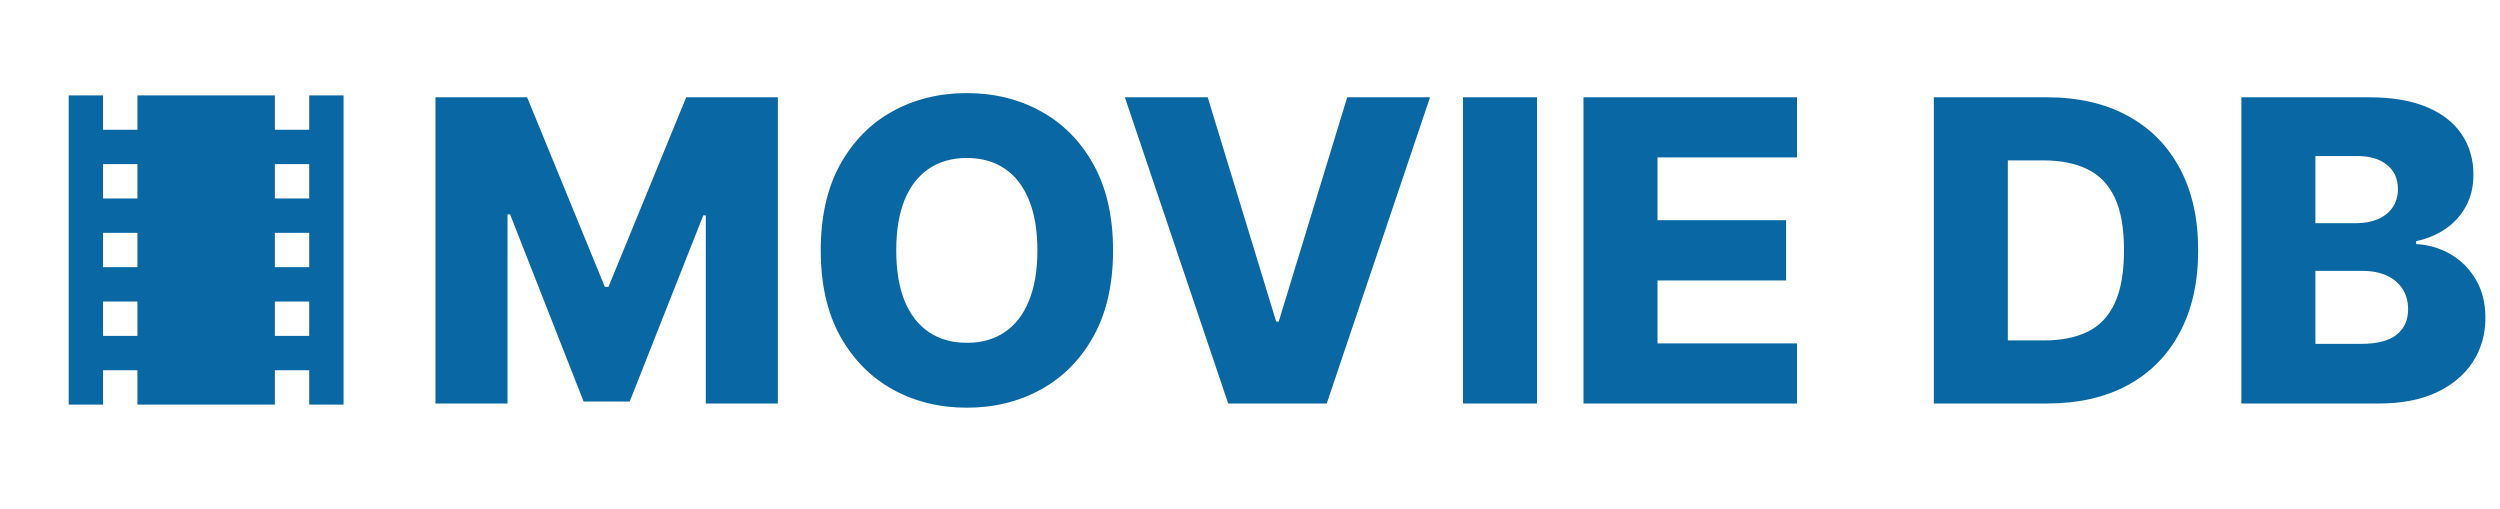 <svg width="285" height="58" viewBox="0 0 285 58" fill="none" xmlns="http://www.w3.org/2000/svg">
<path d="M35.25 10.875V14.792H31.333V10.875H15.667V14.792H11.75V10.875H7.833V46.125H11.75V42.208H15.667V46.125H31.333V42.208H35.25V46.125H39.167V10.875H35.25ZM15.667 38.292H11.75V34.375H15.667V38.292ZM15.667 30.458H11.75V26.542H15.667V30.458ZM15.667 22.625H11.75V18.708H15.667V22.625ZM35.25 38.292H31.333V34.375H35.25V38.292ZM35.25 30.458H31.333V26.542H35.25V30.458ZM35.25 22.625H31.333V18.708H35.25V22.625Z" fill="#0967A4"/>
<path d="M49.642 11.091H60.091L68.954 32.705H69.364L78.227 11.091H88.676V46H80.46V24.557H80.171L71.784 45.778H66.534L58.148 24.438H57.858V46H49.642V11.091ZM126.888 28.546C126.888 32.386 126.149 35.642 124.672 38.312C123.195 40.983 121.195 43.011 118.672 44.398C116.161 45.784 113.342 46.477 110.217 46.477C107.081 46.477 104.257 45.778 101.746 44.381C99.234 42.983 97.24 40.955 95.763 38.295C94.297 35.625 93.564 32.375 93.564 28.546C93.564 24.704 94.297 21.449 95.763 18.778C97.24 16.108 99.234 14.079 101.746 12.693C104.257 11.307 107.081 10.614 110.217 10.614C113.342 10.614 116.161 11.307 118.672 12.693C121.195 14.079 123.195 16.108 124.672 18.778C126.149 21.449 126.888 24.704 126.888 28.546ZM118.263 28.546C118.263 26.273 117.939 24.352 117.291 22.784C116.655 21.216 115.734 20.028 114.53 19.222C113.337 18.415 111.899 18.011 110.217 18.011C108.547 18.011 107.109 18.415 105.905 19.222C104.7 20.028 103.774 21.216 103.126 22.784C102.49 24.352 102.172 26.273 102.172 28.546C102.172 30.818 102.49 32.739 103.126 34.307C103.774 35.875 104.7 37.062 105.905 37.869C107.109 38.676 108.547 39.08 110.217 39.08C111.899 39.08 113.337 38.676 114.53 37.869C115.734 37.062 116.655 35.875 117.291 34.307C117.939 32.739 118.263 30.818 118.263 28.546ZM137.678 11.091L145.484 36.659H145.774L153.581 11.091H163.024L151.246 46H140.013L128.234 11.091H137.678ZM175.22 11.091V46H166.783V11.091H175.22ZM180.517 46V11.091H204.858V17.943H188.955V25.102H203.614V31.972H188.955V39.148H204.858V46H180.517ZM233.358 46H220.455V11.091H233.341C236.898 11.091 239.96 11.79 242.528 13.188C245.108 14.574 247.097 16.574 248.494 19.188C249.892 21.79 250.591 24.903 250.591 28.528C250.591 32.165 249.892 35.29 248.494 37.903C247.108 40.517 245.125 42.523 242.545 43.92C239.966 45.307 236.903 46 233.358 46ZM228.892 38.807H233.034C234.989 38.807 236.642 38.477 237.994 37.818C239.358 37.148 240.386 36.062 241.08 34.562C241.784 33.051 242.136 31.04 242.136 28.528C242.136 26.017 241.784 24.017 241.08 22.528C240.375 21.028 239.335 19.949 237.96 19.29C236.597 18.619 234.915 18.284 232.915 18.284H228.892V38.807ZM255.517 46V11.091H270.074C272.688 11.091 274.875 11.46 276.636 12.199C278.409 12.938 279.739 13.972 280.625 15.301C281.523 16.631 281.972 18.171 281.972 19.921C281.972 21.25 281.693 22.438 281.136 23.483C280.58 24.517 279.813 25.375 278.835 26.057C277.858 26.739 276.727 27.216 275.443 27.489V27.829C276.852 27.898 278.153 28.278 279.347 28.972C280.551 29.665 281.517 30.631 282.244 31.869C282.972 33.097 283.335 34.551 283.335 36.233C283.335 38.108 282.858 39.784 281.903 41.261C280.949 42.727 279.568 43.886 277.761 44.739C275.955 45.58 273.761 46 271.182 46H255.517ZM263.955 39.199H269.17C271 39.199 272.347 38.852 273.21 38.159C274.085 37.466 274.523 36.5 274.523 35.261C274.523 34.364 274.313 33.591 273.892 32.943C273.472 32.284 272.875 31.778 272.102 31.426C271.33 31.062 270.403 30.881 269.324 30.881H263.955V39.199ZM263.955 25.443H268.625C269.545 25.443 270.364 25.29 271.08 24.983C271.795 24.676 272.352 24.233 272.75 23.653C273.159 23.074 273.364 22.375 273.364 21.557C273.364 20.386 272.949 19.466 272.119 18.796C271.29 18.125 270.17 17.79 268.761 17.79H263.955V25.443Z" fill="#0967A4"/>
</svg>
